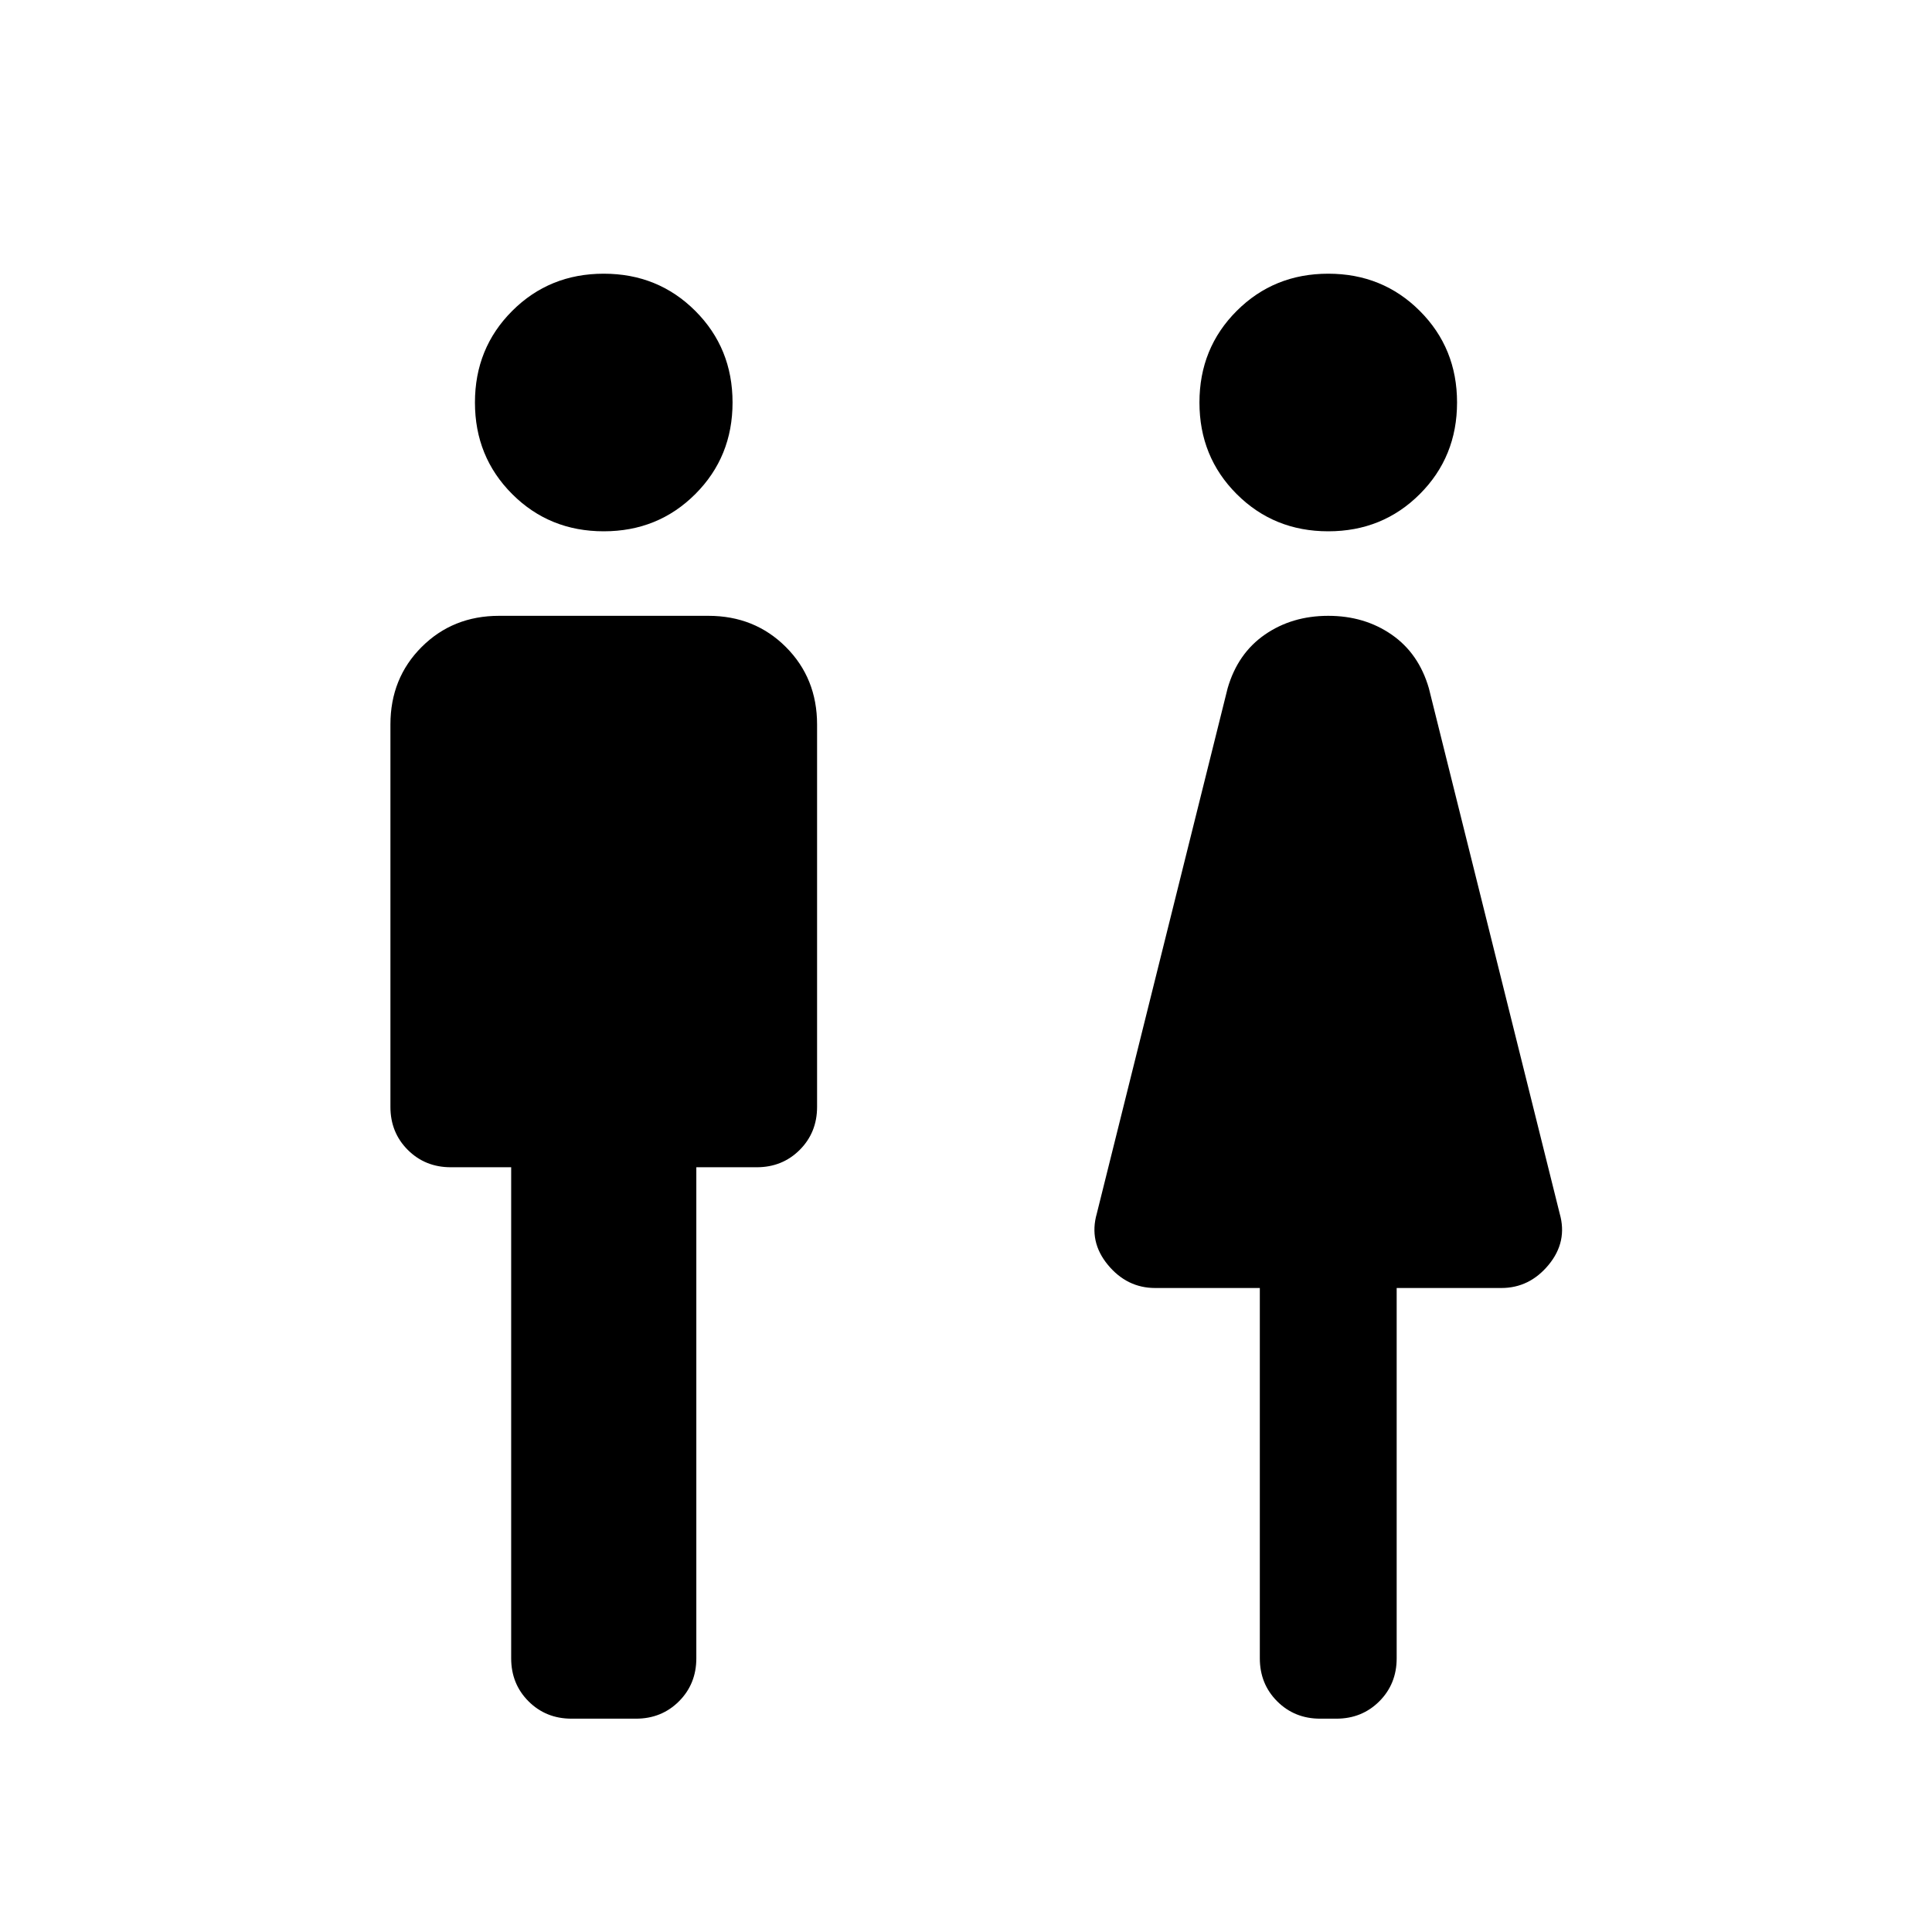 <svg xmlns="http://www.w3.org/2000/svg" height="24" viewBox="0 -960 960 960" width="24"><path d="M254-136v-244h-30q-12.75 0-21.375-8.625T194-410v-190q0-23 15.5-38.5T248-654h104q23 0 38.5 15.5T406-600v190q0 12.75-8.625 21.375T376-380h-30v244q0 12.75-8.625 21.375T316-106h-32q-12.75 0-21.375-8.625T254-136Zm46-560q-27 0-45.5-18.5T236-760q0-27 18.5-45.5T300-824q27 0 45.5 18.5T364-760q0 27-18.5 45.5T300-696Zm326 560v-184h-52q-14 0-23.5-11.5T545-357l65-261q5.02-17.333 18.51-26.667Q642-654 660-654t31.49 9.333Q704.98-635.333 710-618l65 261q4 14-5.5 25.5T746-320h-52v184q0 12.75-8.625 21.375T664-106h-8q-12.75 0-21.375-8.625T626-136Zm34-560q-27 0-45.5-18.5T596-760q0-27 18.5-45.5T660-824q27 0 45.5 18.5T724-760q0 27-18.5 45.5T660-696Z"/></svg>